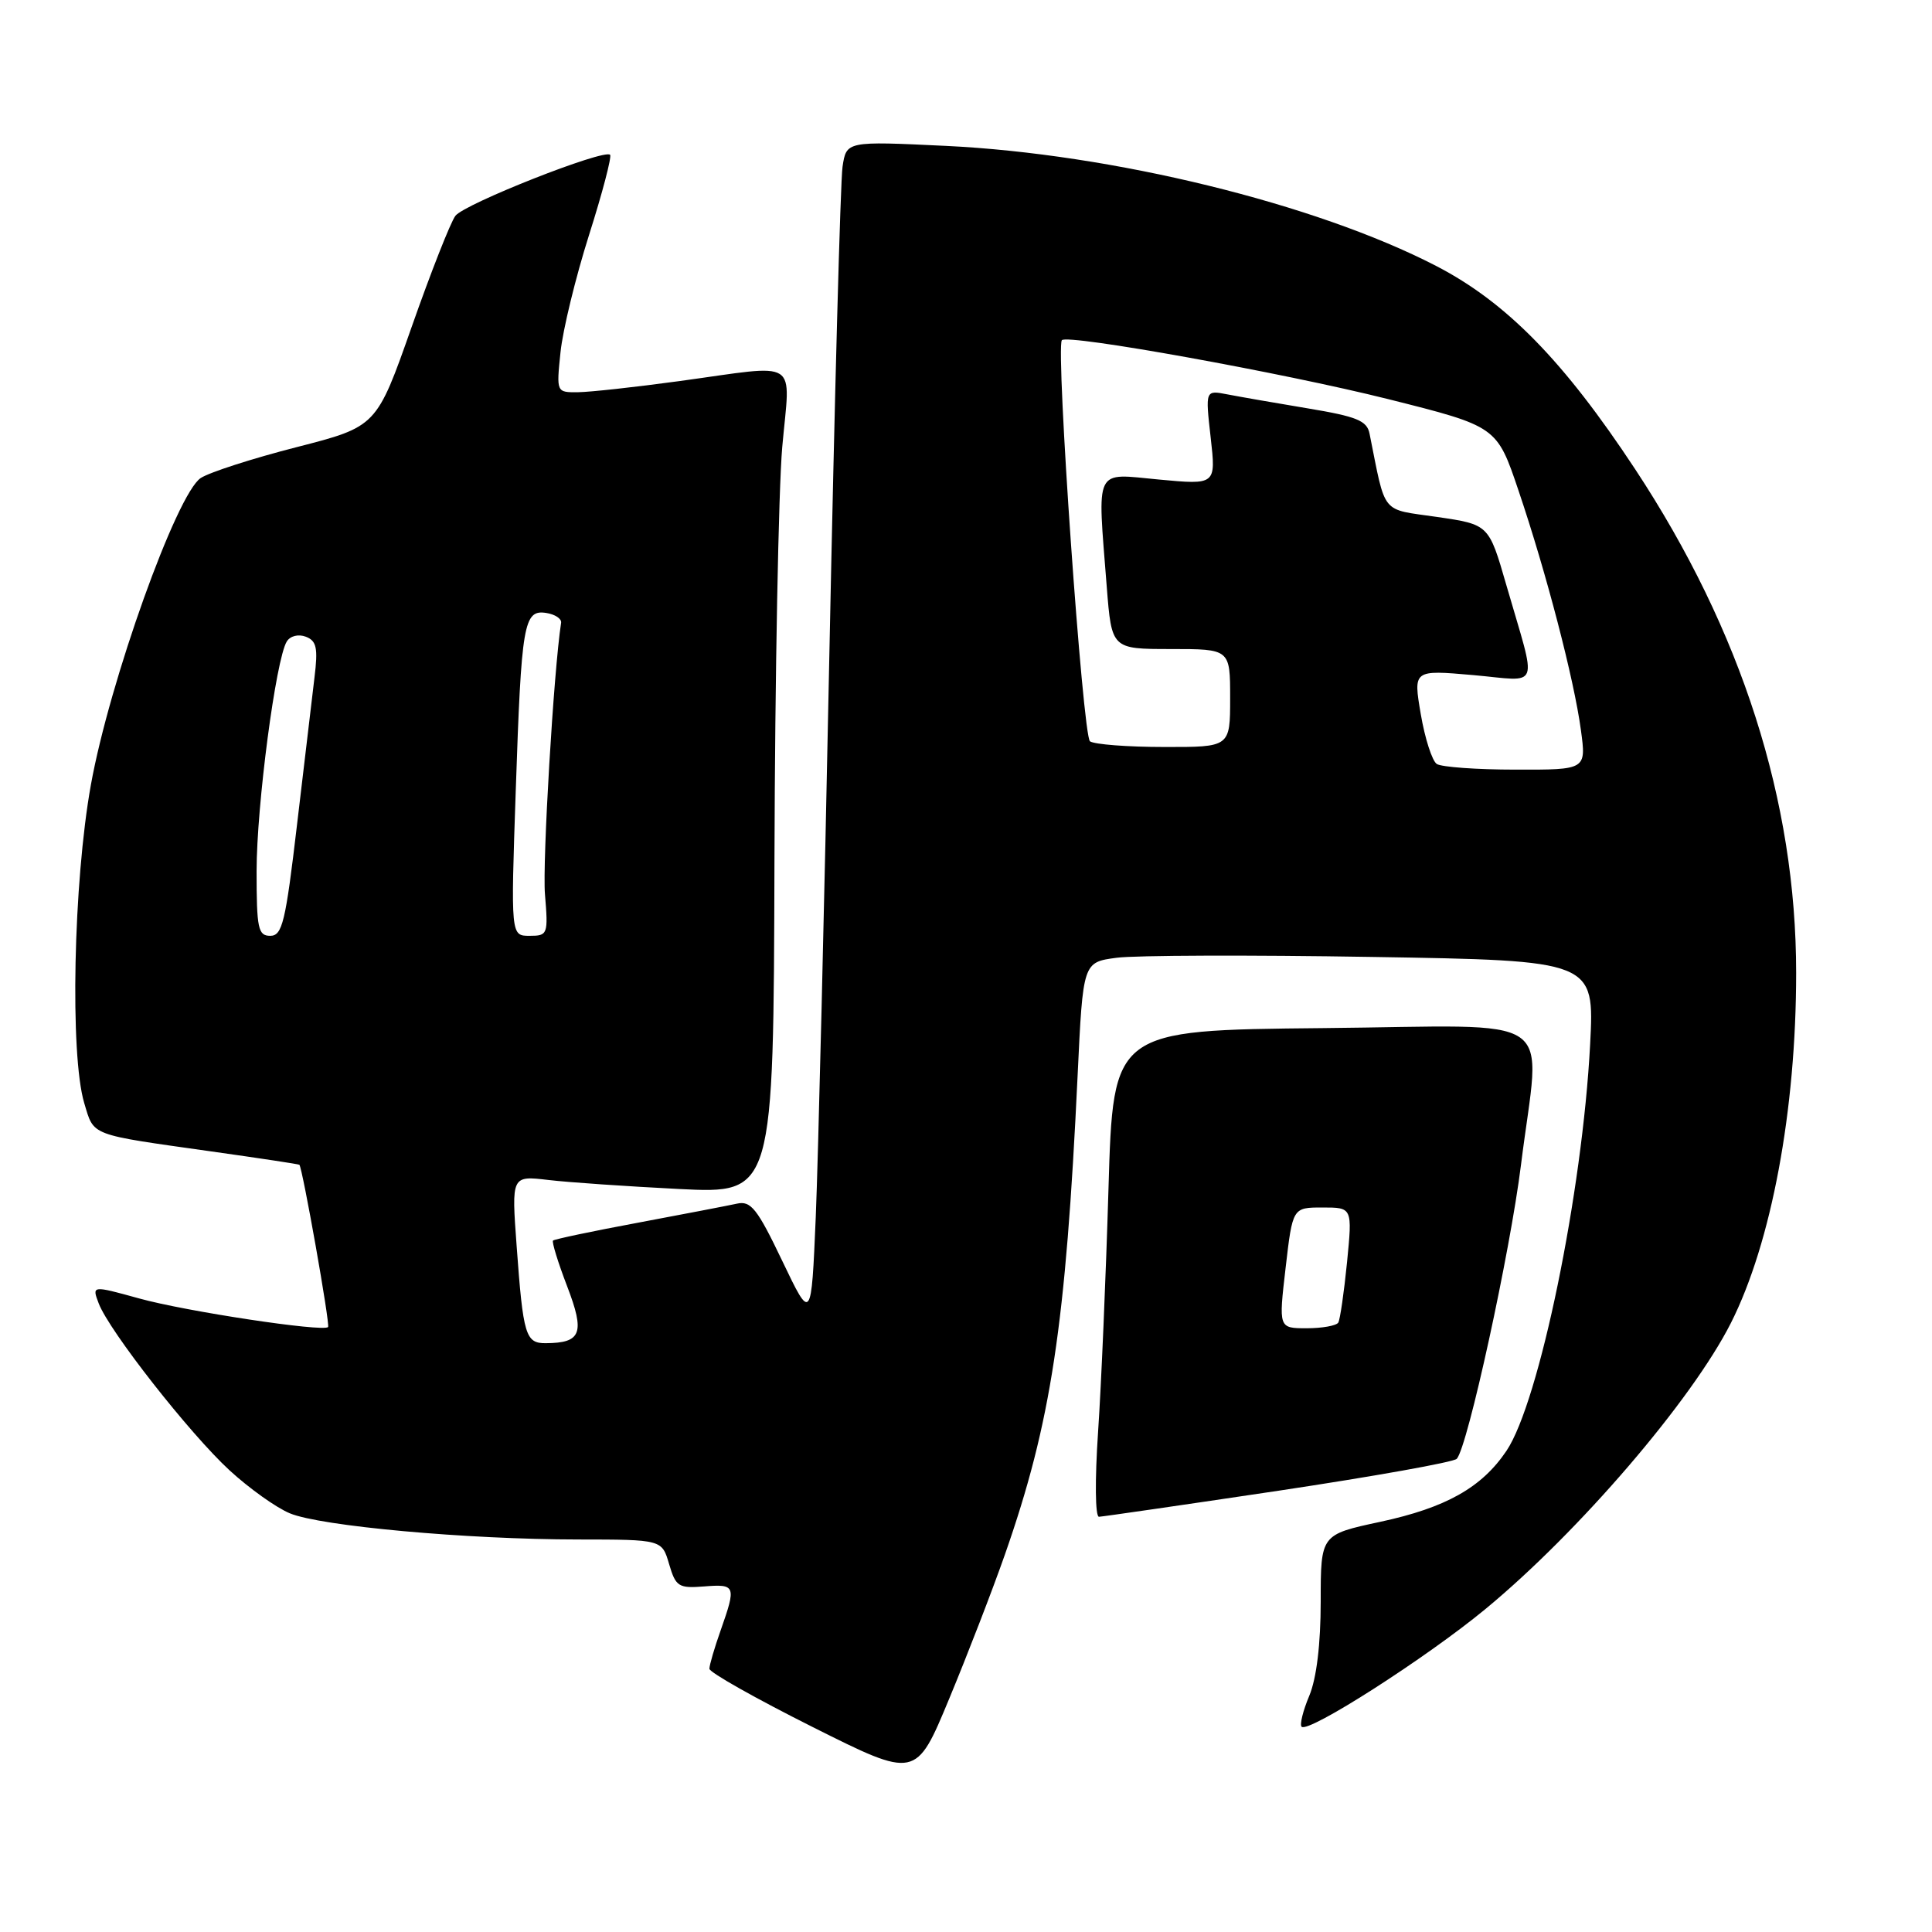 <?xml version="1.0" encoding="UTF-8" standalone="no"?>
<!DOCTYPE svg PUBLIC "-//W3C//DTD SVG 1.1//EN" "http://www.w3.org/Graphics/SVG/1.1/DTD/svg11.dtd" >
<svg xmlns="http://www.w3.org/2000/svg" xmlns:xlink="http://www.w3.org/1999/xlink" version="1.1" viewBox="0 0 256 256">
 <g >
 <path fill="currentColor"
d=" M 133.15 206.00 C 139.28 188.49 141.22 175.70 142.79 142.50 C 143.50 127.50 143.50 127.50 147.95 126.91 C 150.40 126.58 165.65 126.53 181.84 126.80 C 211.28 127.28 211.28 127.28 210.70 138.39 C 209.68 157.99 203.95 185.82 199.61 192.25 C 196.34 197.11 191.59 199.78 182.89 201.65 C 175.00 203.34 175.00 203.34 175.00 212.20 C 175.00 217.85 174.45 222.38 173.49 224.69 C 172.65 226.68 172.20 228.53 172.47 228.80 C 173.36 229.69 189.03 219.65 196.86 213.18 C 209.23 202.96 224.17 185.55 229.35 175.31 C 234.72 164.68 238.00 147.12 238.00 128.91 C 238.00 106.17 230.77 83.56 216.66 62.16 C 207.20 47.81 199.60 40.05 190.28 35.23 C 174.33 26.99 147.39 20.39 125.32 19.33 C 112.15 18.70 112.15 18.70 111.64 22.10 C 111.36 23.97 110.58 52.95 109.90 86.50 C 109.23 120.05 108.41 153.71 108.09 161.31 C 107.50 175.12 107.50 175.12 103.65 167.07 C 100.34 160.14 99.49 159.08 97.65 159.49 C 96.47 159.75 90.58 160.88 84.56 162.01 C 78.54 163.13 73.46 164.20 73.28 164.38 C 73.10 164.56 73.94 167.29 75.15 170.44 C 77.53 176.65 77.04 177.95 72.32 177.98 C 69.64 178.00 69.32 176.96 68.46 165.14 C 67.77 155.78 67.77 155.78 72.64 156.35 C 75.31 156.67 83.12 157.20 90.00 157.55 C 102.50 158.17 102.50 158.17 102.62 113.83 C 102.69 89.45 103.16 64.89 103.65 59.25 C 104.71 47.29 106.25 48.28 90.00 50.50 C 84.22 51.29 78.20 51.95 76.61 51.97 C 73.72 52.00 73.72 52.00 74.27 46.67 C 74.57 43.74 76.27 36.75 78.05 31.14 C 79.83 25.54 81.08 20.75 80.84 20.51 C 80.04 19.71 61.53 27.01 60.34 28.60 C 59.70 29.45 57.09 36.08 54.54 43.34 C 49.90 56.53 49.90 56.53 39.30 59.25 C 33.48 60.74 27.76 62.58 26.60 63.34 C 23.41 65.43 14.51 90.28 12.04 104.01 C 9.72 116.89 9.25 139.75 11.16 146.16 C 12.49 150.57 11.71 150.27 28.00 152.57 C 34.33 153.46 39.57 154.25 39.67 154.34 C 40.08 154.74 43.77 175.54 43.47 175.84 C 42.83 176.52 24.59 173.76 18.44 172.05 C 12.17 170.32 12.17 170.32 13.08 172.71 C 14.47 176.36 25.13 189.96 30.42 194.83 C 33.01 197.21 36.59 199.77 38.40 200.52 C 42.46 202.22 61.82 203.98 76.61 203.99 C 87.71 204.00 87.71 204.00 88.66 207.25 C 89.54 210.24 89.91 210.48 93.31 210.21 C 97.48 209.88 97.57 210.12 95.50 216.00 C 94.67 218.34 94.00 220.64 94.00 221.12 C 94.00 221.60 100.16 225.07 107.68 228.84 C 121.37 235.70 121.37 235.70 125.77 225.10 C 128.19 219.27 131.51 210.68 133.15 206.00 Z  M 169.40 197.53 C 181.99 195.64 192.63 193.74 193.03 193.30 C 194.47 191.74 200.10 165.92 201.54 154.34 C 204.10 133.74 207.28 135.93 175.25 136.23 C 147.50 136.50 147.50 136.50 146.88 157.50 C 146.54 169.05 145.92 183.56 145.50 189.75 C 145.07 196.13 145.12 200.99 145.62 200.98 C 146.10 200.96 156.80 199.41 169.40 197.53 Z  M 34.00 115.44 C 34.00 106.74 36.55 87.35 38.00 85.00 C 38.46 84.26 39.54 83.99 40.53 84.37 C 41.95 84.92 42.15 85.87 41.67 89.77 C 41.36 92.37 40.32 101.14 39.36 109.25 C 37.84 122.19 37.41 124.00 35.81 124.00 C 34.20 124.00 34.00 123.04 34.00 115.44 Z  M 68.34 104.75 C 69.09 82.54 69.39 80.76 72.38 81.22 C 73.55 81.40 74.43 81.99 74.35 82.52 C 73.37 88.82 71.86 114.27 72.21 118.49 C 72.65 123.82 72.58 124.00 70.17 124.00 C 67.68 124.00 67.68 124.00 68.34 104.75 Z  M 190.38 101.23 C 189.77 100.83 188.81 97.86 188.26 94.63 C 187.26 88.76 187.26 88.76 195.17 89.45 C 204.27 90.25 203.71 91.76 199.59 77.50 C 197.28 69.50 197.28 69.50 190.43 68.50 C 182.87 67.40 183.67 68.39 181.47 57.45 C 181.13 55.74 179.78 55.19 173.28 54.11 C 169.00 53.40 164.20 52.56 162.60 52.25 C 159.71 51.69 159.71 51.69 160.42 57.97 C 161.13 64.25 161.13 64.25 153.56 63.54 C 144.89 62.73 145.40 61.67 146.65 77.75 C 147.30 86.00 147.30 86.00 155.15 86.00 C 163.00 86.00 163.00 86.00 163.00 92.50 C 163.00 99.00 163.00 99.00 154.25 98.98 C 149.44 98.98 145.02 98.64 144.43 98.23 C 143.47 97.58 139.87 46.21 140.70 45.08 C 141.34 44.22 169.98 49.39 183.92 52.88 C 198.34 56.50 198.34 56.50 201.21 65.00 C 204.90 75.90 208.58 90.05 209.48 96.75 C 210.19 102.00 210.19 102.00 200.84 101.98 C 195.70 101.98 191.00 101.64 190.38 101.23 Z  M 170.35 168.00 C 171.28 160.00 171.28 160.00 175.24 160.00 C 179.20 160.00 179.20 160.00 178.49 167.25 C 178.09 171.24 177.57 174.84 177.33 175.25 C 177.08 175.66 175.20 176.00 173.15 176.00 C 169.42 176.00 169.42 176.00 170.35 168.00 Z "/>
</g>
</svg>